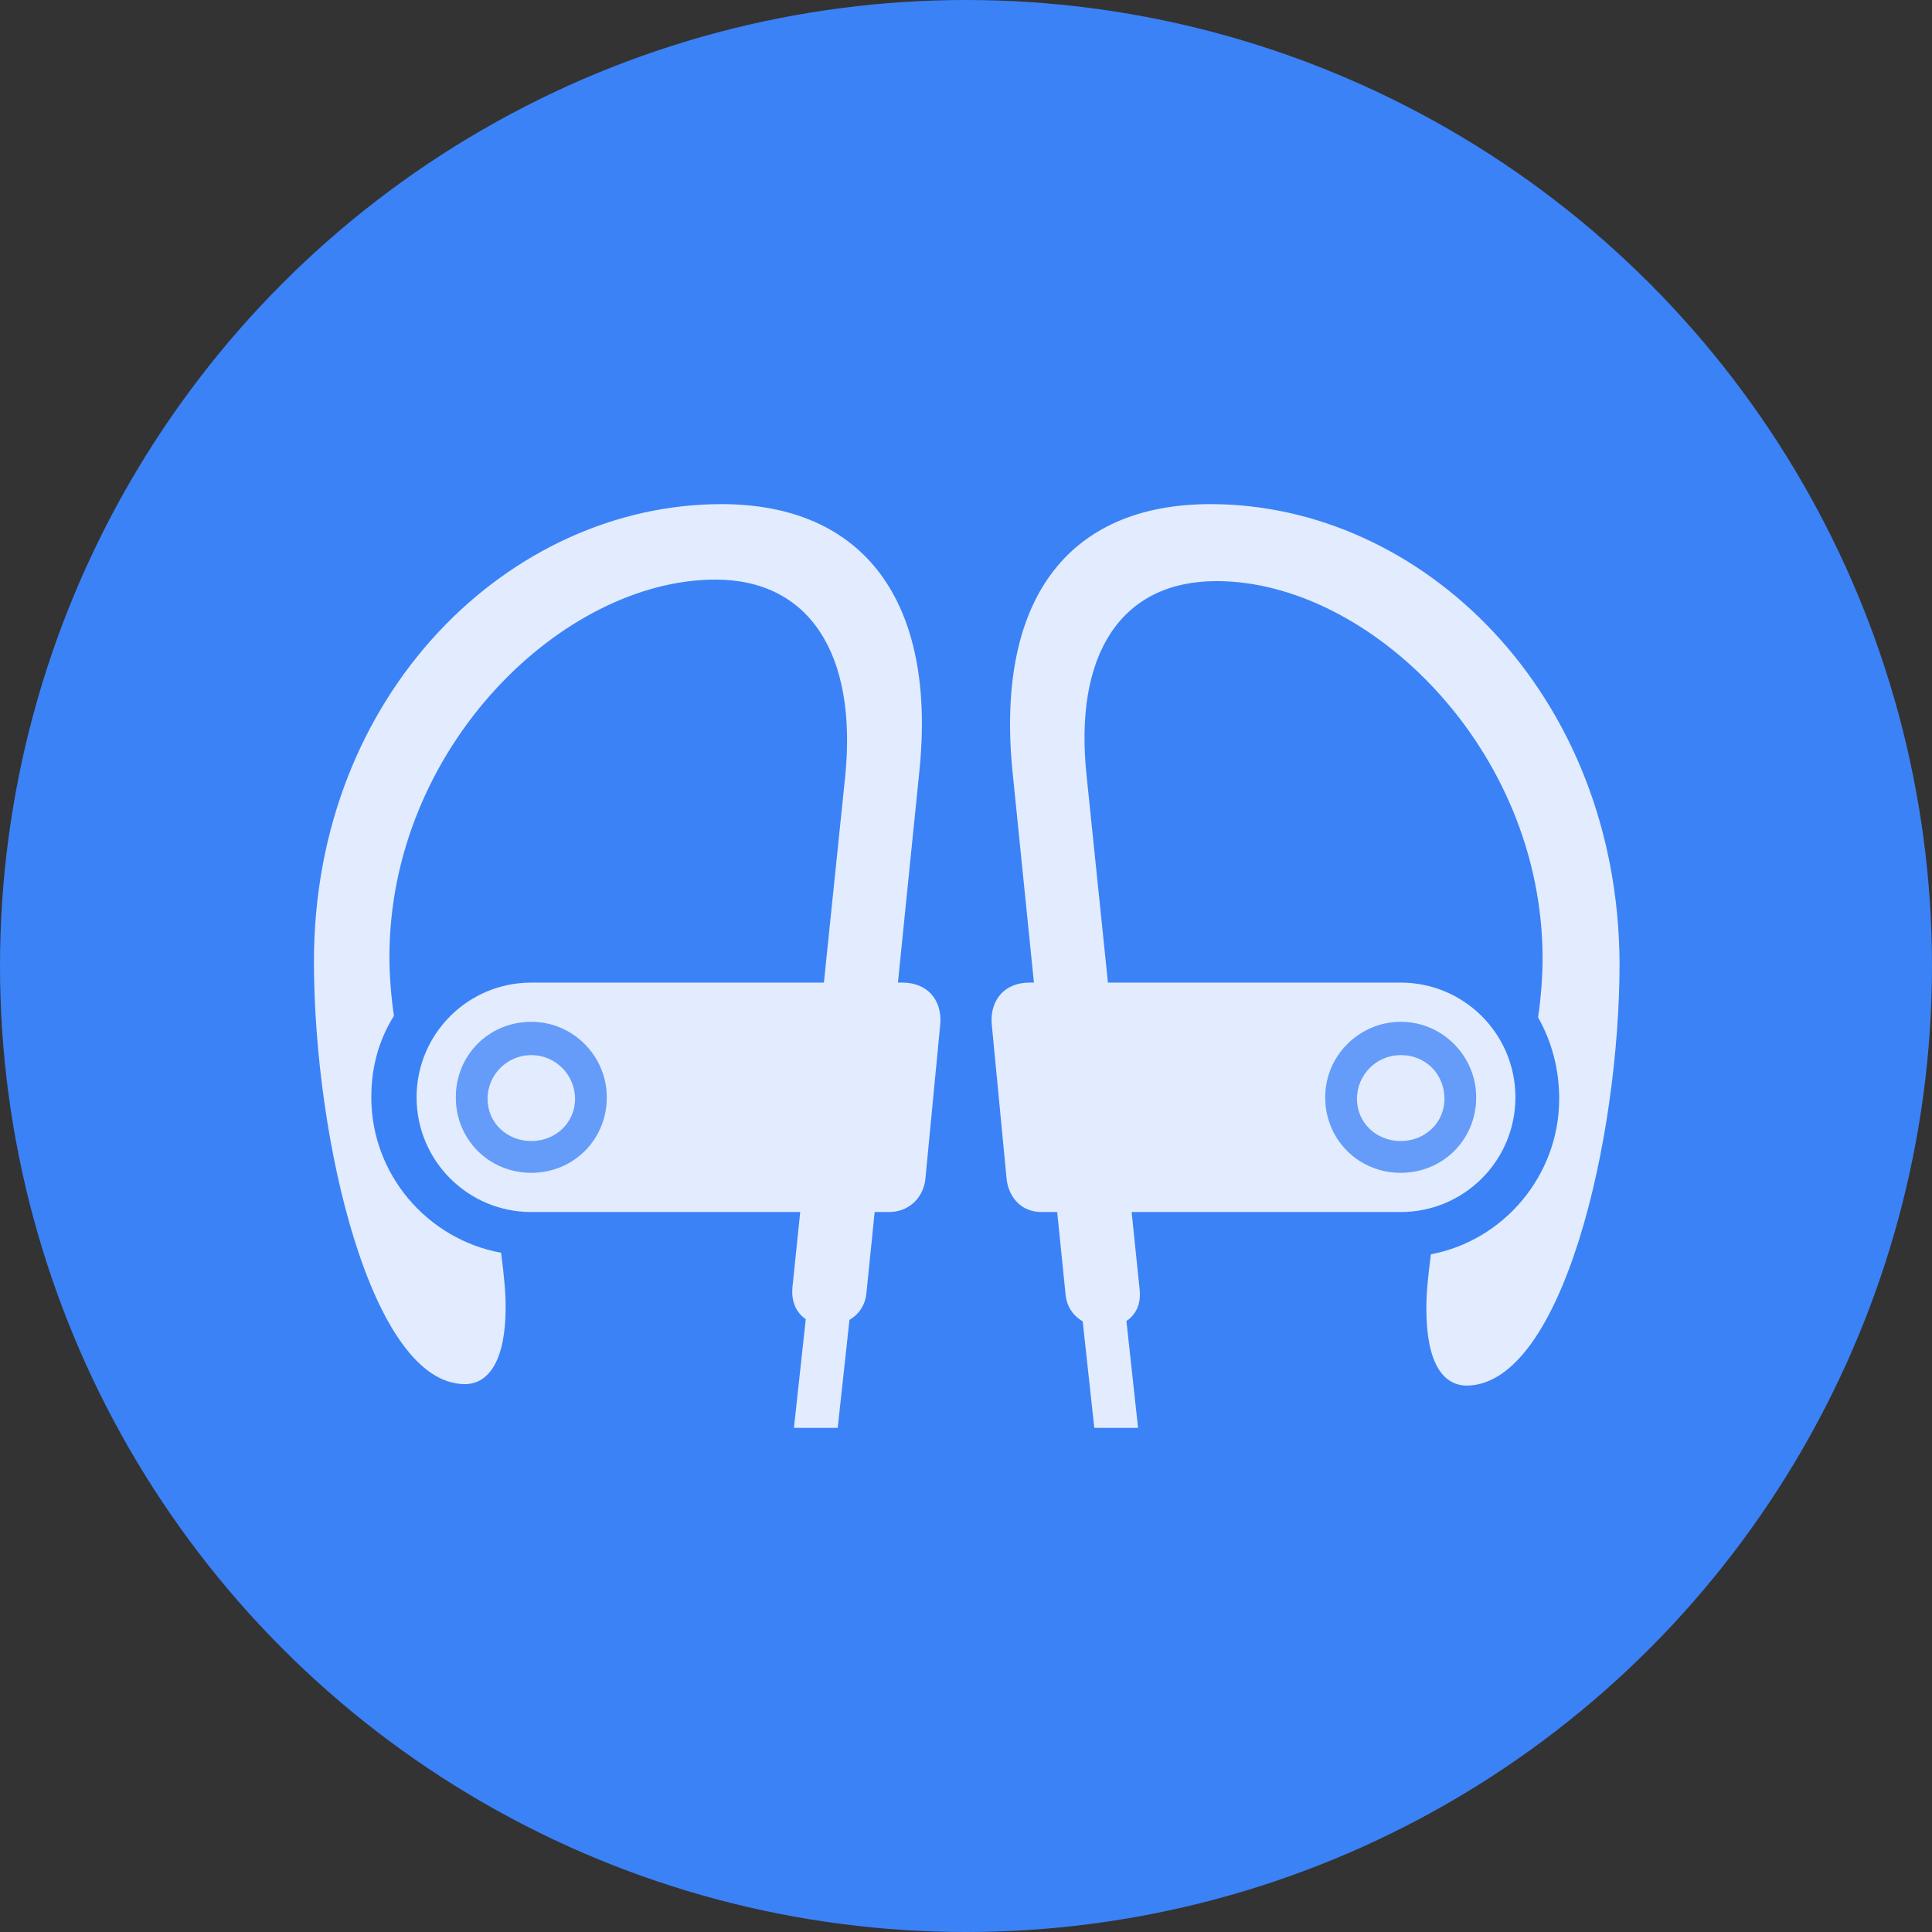 <svg xmlns="http://www.w3.org/2000/svg" xml:space="preserve" viewBox="0 0 128 128">
  <rect x="0" y="0" width="128" height="128" fill="#333333" stroke="none"/>
  <circle cx="64" cy="64" r="64" fill="#3b82f7"/>
  <path fill="none" d="M20.8 33.4h86.4v61.2H20.8z"/>
  <path fill="#fff" fill-opacity=".85" d="M35.2 80.3h23.7c1.2 0 2.2-.8 2.4-2.1l1-10.4c.1-1.6-.9-2.7-2.5-2.7H35.2c-4.2 0-7.6 3.4-7.6 7.6 0 4.2 3.4 7.6 7.6 7.6zm0-4.7c1.6 0 2.9-1.2 2.9-2.8s-1.3-2.9-2.9-2.9c-1.6 0-2.9 1.3-2.9 2.9s1.3 2.8 2.9 2.8zm17.4 19h2.9l1.1-10.1h-2.9l-1.1 10.1zM35.2 77.7c-2.8 0-5-2.2-5-5s2.2-5 5-5 5 2.3 5 5c0 2.8-2.2 5-5 5zm12.6-44.3c-14 0-27 12.5-27 30.3 0 11.8 3.8 28 10 28 1.6 0 2.7-1.6 2.7-5.1 0-1-.1-2-.3-3.6-4.9-.9-8.6-5.2-8.6-10.3 0-2 .5-3.8 1.5-5.4-.2-1.3-.3-2.8-.3-3.9 0-13.9 11.5-25 21.6-25 6.2 0 9.4 4.9 8.6 13l-3.5 33.9c-.3 3.3 4.6 3.3 4.9.4l3.5-34.5c1.2-11.4-3.7-17.8-13.1-17.8zm45 46.9c4.2 0 7.6-3.4 7.6-7.6 0-4.2-3.4-7.6-7.6-7.6H68.2c-1.6 0-2.6 1.1-2.5 2.7l1 10.4c.2 1.3 1.1 2.1 2.3 2.1h23.8zm0-4.7c1.6 0 2.9-1.2 2.9-2.8s-1.2-2.9-2.9-2.9c-1.6 0-2.9 1.3-2.9 2.9s1.3 2.8 2.9 2.8zm-17.4 19-1.1-10.1h-2.9l1.1 10.1h2.9zm17.4-16.9c-2.8 0-5-2.2-5-5s2.3-5 5-5c2.8 0 5 2.3 5 5 0 2.8-2.2 5-5 5zM80.2 33.4c-9.5 0-14.3 6.4-13.1 17.9l3.5 34.5c.3 2.9 5.3 2.9 4.9-.4L72 51.5c-.9-8.2 2.3-13 8.6-13 10.1 0 21.6 11.1 21.6 25 0 1.1-.1 2.6-.3 3.9.9 1.6 1.4 3.4 1.4 5.4 0 5.1-3.7 9.4-8.5 10.3-.2 1.6-.3 2.5-.3 3.6 0 3.6 1.1 5.1 2.7 5.1 6.3-.1 10.1-16.3 10.1-28-.1-17.9-13.1-30.4-27.1-30.4z"/>
  <path fill="#fff" fill-opacity=".212" d="M35.2 75.6c1.6 0 2.9-1.2 2.9-2.8s-1.3-2.9-2.9-2.9c-1.6 0-2.9 1.3-2.9 2.9s1.3 2.8 2.9 2.8zm0 2.1c-2.8 0-5-2.2-5-5s2.2-5 5-5 5 2.3 5 5c0 2.8-2.2 5-5 5zm57.6-2.1c1.6 0 2.9-1.2 2.9-2.8s-1.2-2.9-2.9-2.9c-1.6 0-2.9 1.3-2.9 2.9s1.3 2.8 2.9 2.8zm0 2.1c-2.8 0-5-2.2-5-5s2.3-5 5-5c2.8 0 5 2.3 5 5 0 2.8-2.2 5-5 5z"/>
</svg>
